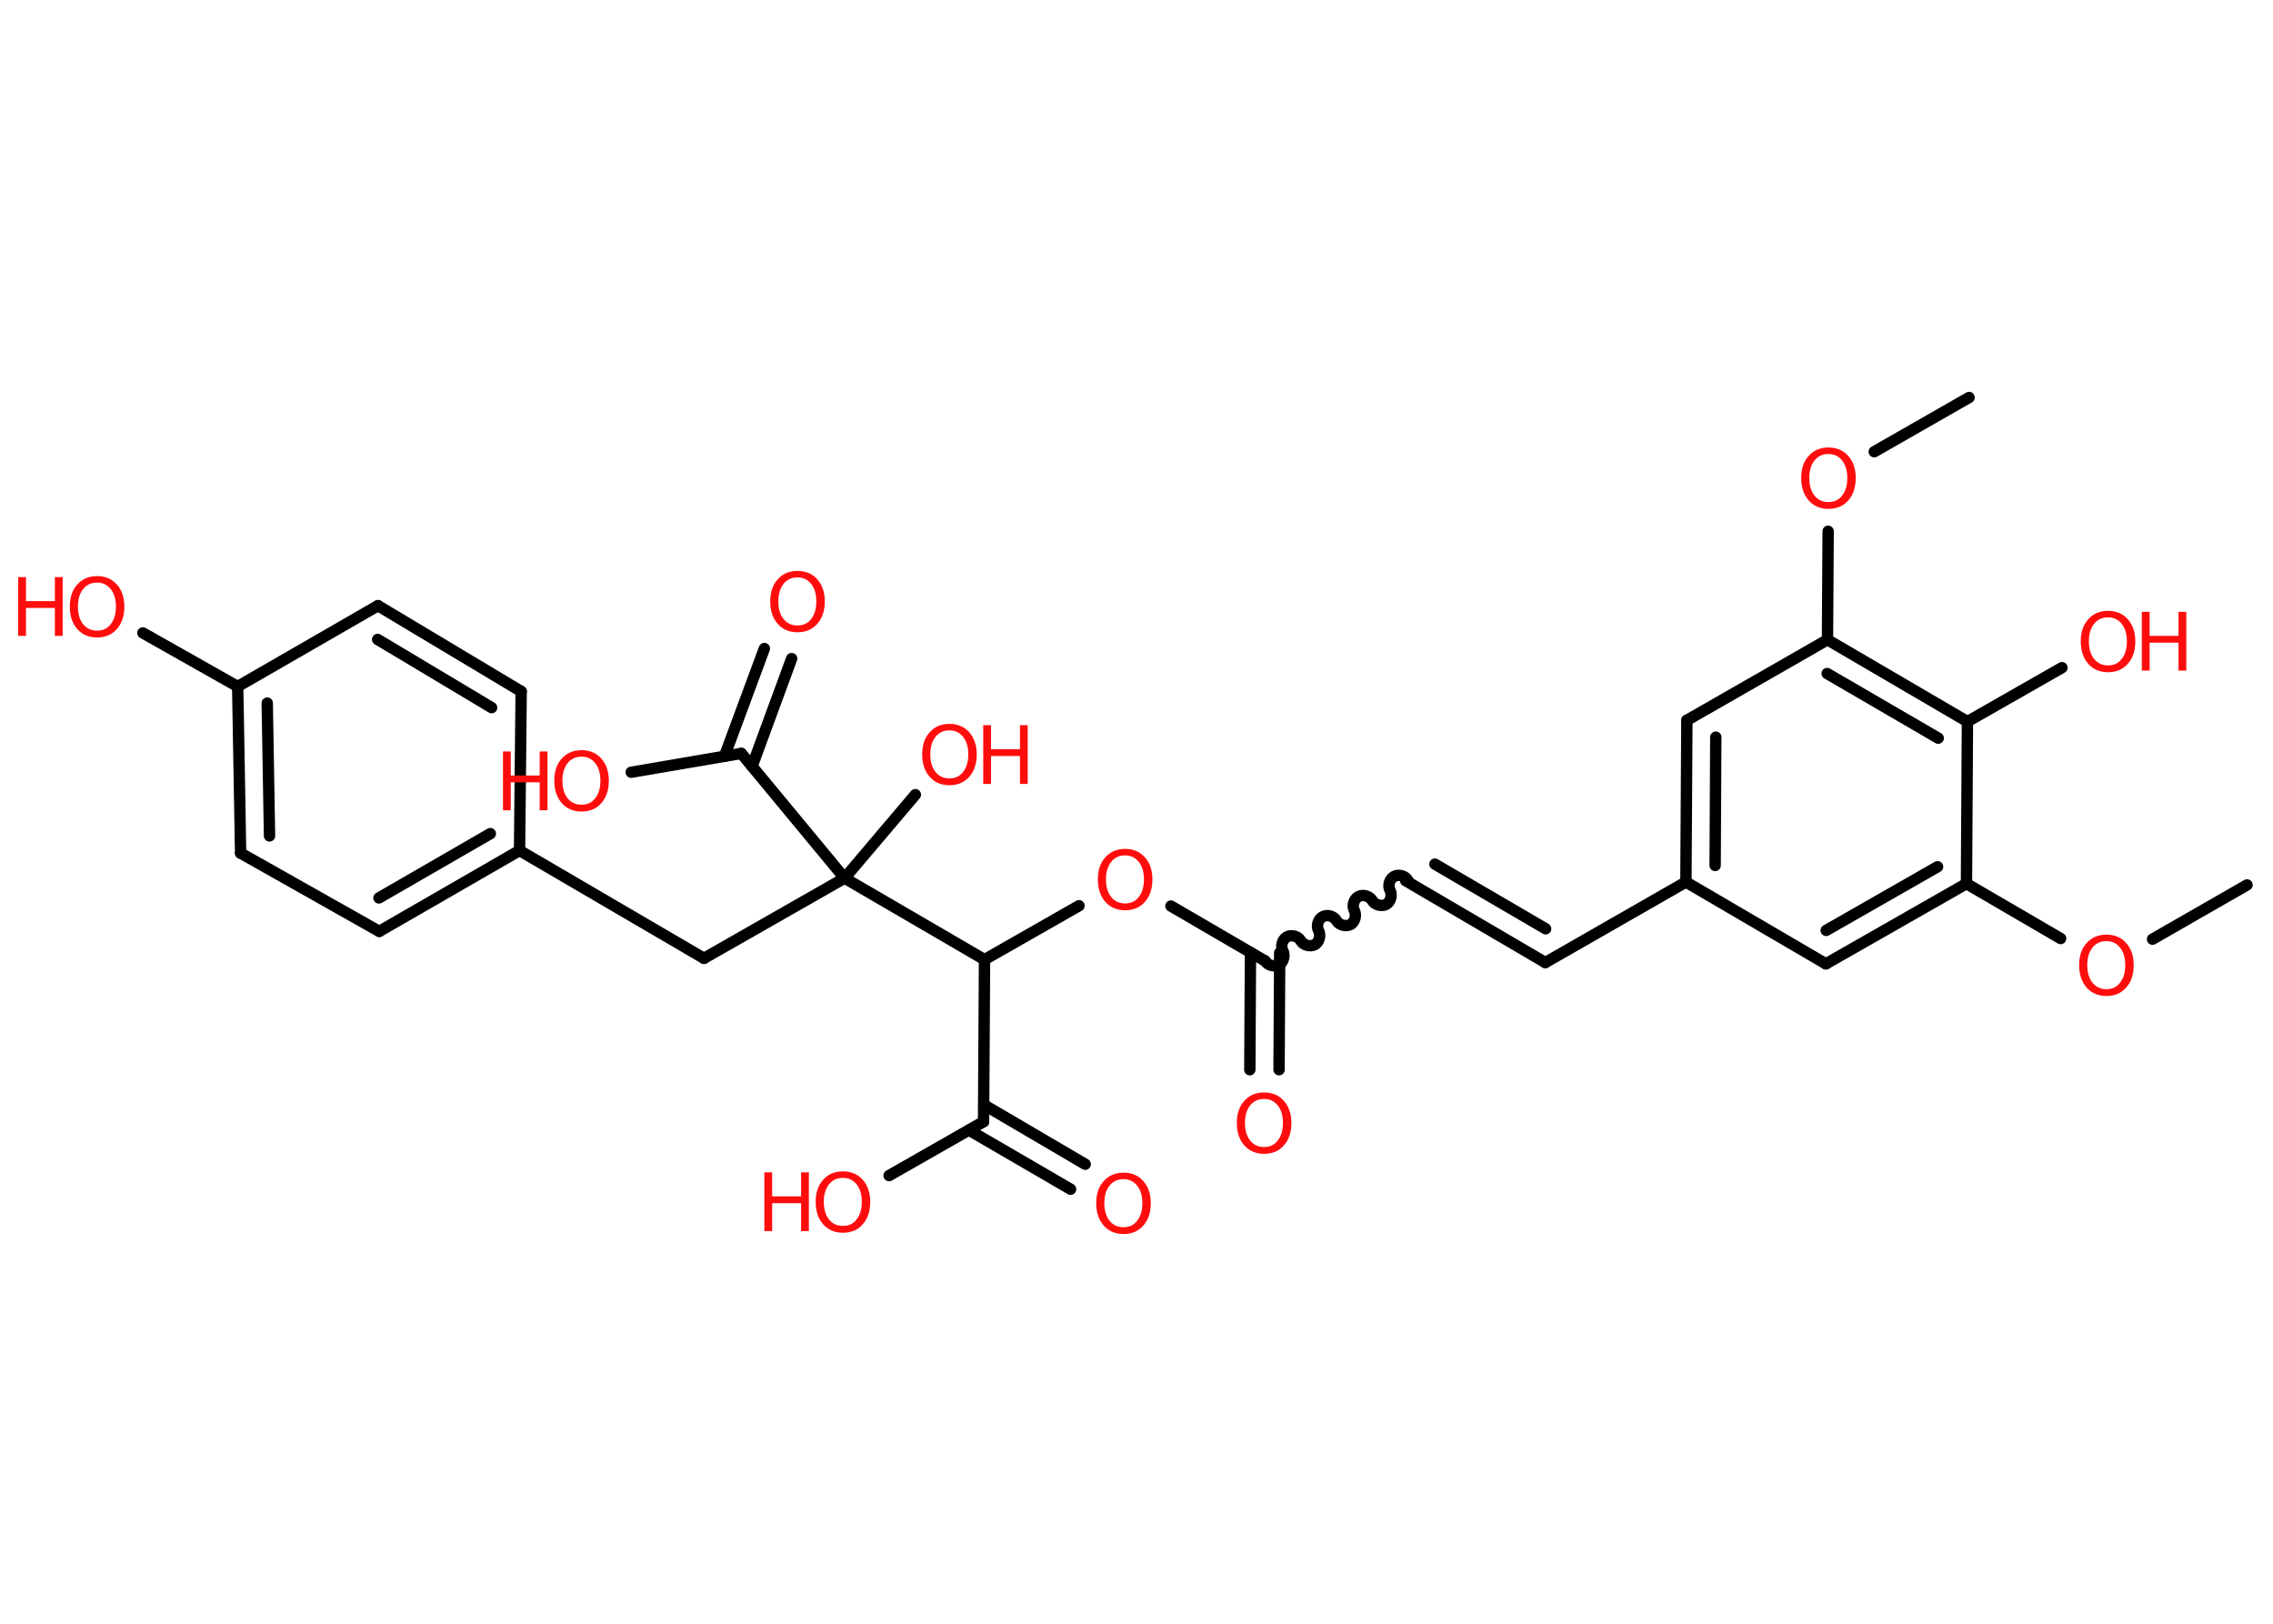 <?xml version='1.0' encoding='UTF-8'?>
<!DOCTYPE svg PUBLIC "-//W3C//DTD SVG 1.1//EN" "http://www.w3.org/Graphics/SVG/1.1/DTD/svg11.dtd">
<svg version='1.2' xmlns='http://www.w3.org/2000/svg' xmlns:xlink='http://www.w3.org/1999/xlink' width='70.0mm' height='50.0mm' viewBox='0 0 70.0 50.0'>
  <desc>Generated by the Chemistry Development Kit (http://github.com/cdk)</desc>
  <g stroke-linecap='round' stroke-linejoin='round' stroke='#000000' stroke-width='.35' fill='#FF0D0D'>
    <rect x='.0' y='.0' width='70.0' height='50.0' fill='#FFFFFF' stroke='none'/>
    <g id='mol1' class='mol'>
      <line id='mol1bnd1' class='bond' x1='69.2' y1='27.25' x2='66.29' y2='28.92'/>
      <line id='mol1bnd2' class='bond' x1='63.46' y1='28.9' x2='60.56' y2='27.21'/>
      <g id='mol1bnd3' class='bond'>
        <line x1='56.23' y1='29.68' x2='60.56' y2='27.21'/>
        <line x1='56.24' y1='28.65' x2='59.67' y2='26.69'/>
      </g>
      <line id='mol1bnd4' class='bond' x1='56.23' y1='29.68' x2='51.92' y2='27.16'/>
      <line id='mol1bnd5' class='bond' x1='51.92' y1='27.16' x2='47.59' y2='29.64'/>
      <g id='mol1bnd6' class='bond'>
        <line x1='47.59' y1='29.64' x2='43.29' y2='27.12'/>
        <line x1='47.6' y1='28.6' x2='44.19' y2='26.61'/>
      </g>
      <path id='mol1bnd7' class='bond' d='M38.96 29.59c.08 .14 .29 .19 .43 .12c.14 -.08 .19 -.29 .12 -.43c-.08 -.14 -.02 -.35 .12 -.43c.14 -.08 .35 -.02 .43 .12c.08 .14 .29 .19 .43 .12c.14 -.08 .19 -.29 .12 -.43c-.08 -.14 -.02 -.35 .12 -.43c.14 -.08 .35 -.02 .43 .12c.08 .14 .29 .19 .43 .12c.14 -.08 .19 -.29 .12 -.43c-.08 -.14 -.02 -.35 .12 -.43c.14 -.08 .35 -.02 .43 .12c.08 .14 .29 .19 .43 .12c.14 -.08 .19 -.29 .12 -.43c-.08 -.14 -.02 -.35 .12 -.43c.14 -.08 .35 -.02 .43 .12' fill='none' stroke='#000000' stroke-width='.35'/>
      <g id='mol1bnd8' class='bond'>
        <line x1='39.41' y1='29.34' x2='39.39' y2='32.94'/>
        <line x1='38.51' y1='29.33' x2='38.49' y2='32.94'/>
      </g>
      <line id='mol1bnd9' class='bond' x1='38.96' y1='29.59' x2='36.06' y2='27.9'/>
      <line id='mol1bnd10' class='bond' x1='33.23' y1='27.89' x2='30.32' y2='29.55'/>
      <line id='mol1bnd11' class='bond' x1='30.32' y1='29.55' x2='30.29' y2='34.54'/>
      <g id='mol1bnd12' class='bond'>
        <line x1='30.3' y1='34.02' x2='33.42' y2='35.85'/>
        <line x1='29.84' y1='34.8' x2='32.97' y2='36.62'/>
      </g>
      <line id='mol1bnd13' class='bond' x1='30.29' y1='34.54' x2='27.38' y2='36.2'/>
      <line id='mol1bnd14' class='bond' x1='30.32' y1='29.55' x2='26.01' y2='27.04'/>
      <line id='mol1bnd15' class='bond' x1='26.01' y1='27.04' x2='28.19' y2='24.47'/>
      <line id='mol1bnd16' class='bond' x1='26.01' y1='27.04' x2='21.68' y2='29.51'/>
      <line id='mol1bnd17' class='bond' x1='21.68' y1='29.51' x2='16.0' y2='26.19'/>
      <g id='mol1bnd18' class='bond'>
        <line x1='11.68' y1='28.68' x2='16.0' y2='26.19'/>
        <line x1='11.67' y1='27.65' x2='15.1' y2='25.67'/>
      </g>
      <line id='mol1bnd19' class='bond' x1='11.68' y1='28.68' x2='7.41' y2='26.27'/>
      <g id='mol1bnd20' class='bond'>
        <line x1='7.32' y1='21.14' x2='7.41' y2='26.27'/>
        <line x1='8.23' y1='21.65' x2='8.3' y2='25.74'/>
      </g>
      <line id='mol1bnd21' class='bond' x1='7.32' y1='21.14' x2='4.4' y2='19.49'/>
      <line id='mol1bnd22' class='bond' x1='7.32' y1='21.14' x2='11.64' y2='18.65'/>
      <g id='mol1bnd23' class='bond'>
        <line x1='16.05' y1='21.29' x2='11.64' y2='18.65'/>
        <line x1='15.14' y1='21.79' x2='11.63' y2='19.69'/>
      </g>
      <line id='mol1bnd24' class='bond' x1='16.0' y1='26.19' x2='16.05' y2='21.29'/>
      <line id='mol1bnd25' class='bond' x1='26.01' y1='27.04' x2='22.83' y2='23.2'/>
      <g id='mol1bnd26' class='bond'>
        <line x1='22.31' y1='23.29' x2='23.54' y2='19.97'/>
        <line x1='23.16' y1='23.6' x2='24.38' y2='20.28'/>
      </g>
      <line id='mol1bnd27' class='bond' x1='22.83' y1='23.2' x2='19.44' y2='23.78'/>
      <g id='mol1bnd28' class='bond'>
        <line x1='51.95' y1='22.18' x2='51.92' y2='27.16'/>
        <line x1='52.84' y1='22.7' x2='52.82' y2='26.65'/>
      </g>
      <line id='mol1bnd29' class='bond' x1='51.95' y1='22.18' x2='56.28' y2='19.7'/>
      <line id='mol1bnd30' class='bond' x1='56.28' y1='19.7' x2='56.3' y2='16.36'/>
      <line id='mol1bnd31' class='bond' x1='57.72' y1='13.91' x2='60.64' y2='12.24'/>
      <g id='mol1bnd32' class='bond'>
        <line x1='60.59' y1='22.22' x2='56.28' y2='19.7'/>
        <line x1='59.69' y1='22.73' x2='56.27' y2='20.74'/>
      </g>
      <line id='mol1bnd33' class='bond' x1='60.56' y1='27.21' x2='60.59' y2='22.22'/>
      <line id='mol1bnd34' class='bond' x1='60.59' y1='22.22' x2='63.5' y2='20.56'/>
      <path id='mol1atm2' class='atom' d='M64.87 28.98q-.27 .0 -.43 .2q-.16 .2 -.16 .54q.0 .34 .16 .54q.16 .2 .43 .2q.27 .0 .42 -.2q.16 -.2 .16 -.54q.0 -.34 -.16 -.54q-.16 -.2 -.42 -.2zM64.87 28.78q.38 .0 .61 .26q.23 .26 .23 .68q.0 .43 -.23 .69q-.23 .26 -.61 .26q-.38 .0 -.61 -.26q-.23 -.26 -.23 -.69q.0 -.43 .23 -.68q.23 -.26 .61 -.26z' stroke='none'/>
      <path id='mol1atm9' class='atom' d='M38.93 33.84q-.27 .0 -.43 .2q-.16 .2 -.16 .54q.0 .34 .16 .54q.16 .2 .43 .2q.27 .0 .42 -.2q.16 -.2 .16 -.54q.0 -.34 -.16 -.54q-.16 -.2 -.42 -.2zM38.93 33.64q.38 .0 .61 .26q.23 .26 .23 .68q.0 .43 -.23 .69q-.23 .26 -.61 .26q-.38 .0 -.61 -.26q-.23 -.26 -.23 -.69q.0 -.43 .23 -.68q.23 -.26 .61 -.26z' stroke='none'/>
      <path id='mol1atm10' class='atom' d='M34.65 26.34q-.27 .0 -.43 .2q-.16 .2 -.16 .54q.0 .34 .16 .54q.16 .2 .43 .2q.27 .0 .42 -.2q.16 -.2 .16 -.54q.0 -.34 -.16 -.54q-.16 -.2 -.42 -.2zM34.65 26.14q.38 .0 .61 .26q.23 .26 .23 .68q.0 .43 -.23 .69q-.23 .26 -.61 .26q-.38 .0 -.61 -.26q-.23 -.26 -.23 -.69q.0 -.43 .23 -.68q.23 -.26 .61 -.26z' stroke='none'/>
      <path id='mol1atm13' class='atom' d='M34.6 36.31q-.27 .0 -.43 .2q-.16 .2 -.16 .54q.0 .34 .16 .54q.16 .2 .43 .2q.27 .0 .42 -.2q.16 -.2 .16 -.54q.0 -.34 -.16 -.54q-.16 -.2 -.42 -.2zM34.6 36.11q.38 .0 .61 .26q.23 .26 .23 .68q.0 .43 -.23 .69q-.23 .26 -.61 .26q-.38 .0 -.61 -.26q-.23 -.26 -.23 -.69q.0 -.43 .23 -.68q.23 -.26 .61 -.26z' stroke='none'/>
      <g id='mol1atm14' class='atom'>
        <path d='M25.96 36.27q-.27 .0 -.43 .2q-.16 .2 -.16 .54q.0 .34 .16 .54q.16 .2 .43 .2q.27 .0 .42 -.2q.16 -.2 .16 -.54q.0 -.34 -.16 -.54q-.16 -.2 -.42 -.2zM25.96 36.07q.38 .0 .61 .26q.23 .26 .23 .68q.0 .43 -.23 .69q-.23 .26 -.61 .26q-.38 .0 -.61 -.26q-.23 -.26 -.23 -.69q.0 -.43 .23 -.68q.23 -.26 .61 -.26z' stroke='none'/>
        <path d='M23.54 36.1h.24v.74h.89v-.74h.24v1.81h-.24v-.86h-.89v.86h-.24v-1.81z' stroke='none'/>
      </g>
      <g id='mol1atm16' class='atom'>
        <path d='M29.24 22.49q-.27 .0 -.43 .2q-.16 .2 -.16 .54q.0 .34 .16 .54q.16 .2 .43 .2q.27 .0 .42 -.2q.16 -.2 .16 -.54q.0 -.34 -.16 -.54q-.16 -.2 -.42 -.2zM29.24 22.29q.38 .0 .61 .26q.23 .26 .23 .68q.0 .43 -.23 .69q-.23 .26 -.61 .26q-.38 .0 -.61 -.26q-.23 -.26 -.23 -.69q.0 -.43 .23 -.68q.23 -.26 .61 -.26z' stroke='none'/>
        <path d='M30.28 22.33h.24v.74h.89v-.74h.24v1.81h-.24v-.86h-.89v.86h-.24v-1.81z' stroke='none'/>
      </g>
      <g id='mol1atm22' class='atom'>
        <path d='M2.99 17.94q-.27 .0 -.43 .2q-.16 .2 -.16 .54q.0 .34 .16 .54q.16 .2 .43 .2q.27 .0 .42 -.2q.16 -.2 .16 -.54q.0 -.34 -.16 -.54q-.16 -.2 -.42 -.2zM2.99 17.74q.38 .0 .61 .26q.23 .26 .23 .68q.0 .43 -.23 .69q-.23 .26 -.61 .26q-.38 .0 -.61 -.26q-.23 -.26 -.23 -.69q.0 -.43 .23 -.68q.23 -.26 .61 -.26z' stroke='none'/>
        <path d='M.56 17.77h.24v.74h.89v-.74h.24v1.81h-.24v-.86h-.89v.86h-.24v-1.81z' stroke='none'/>
      </g>
      <path id='mol1atm26' class='atom' d='M24.56 17.78q-.27 .0 -.43 .2q-.16 .2 -.16 .54q.0 .34 .16 .54q.16 .2 .43 .2q.27 .0 .42 -.2q.16 -.2 .16 -.54q.0 -.34 -.16 -.54q-.16 -.2 -.42 -.2zM24.56 17.58q.38 .0 .61 .26q.23 .26 .23 .68q.0 .43 -.23 .69q-.23 .26 -.61 .26q-.38 .0 -.61 -.26q-.23 -.26 -.23 -.69q.0 -.43 .23 -.68q.23 -.26 .61 -.26z' stroke='none'/>
      <g id='mol1atm27' class='atom'>
        <path d='M17.91 23.3q-.27 .0 -.43 .2q-.16 .2 -.16 .54q.0 .34 .16 .54q.16 .2 .43 .2q.27 .0 .42 -.2q.16 -.2 .16 -.54q.0 -.34 -.16 -.54q-.16 -.2 -.42 -.2zM17.91 23.1q.38 .0 .61 .26q.23 .26 .23 .68q.0 .43 -.23 .69q-.23 .26 -.61 .26q-.38 .0 -.61 -.26q-.23 -.26 -.23 -.69q.0 -.43 .23 -.68q.23 -.26 .61 -.26z' stroke='none'/>
        <path d='M15.49 23.14h.24v.74h.89v-.74h.24v1.81h-.24v-.86h-.89v.86h-.24v-1.81z' stroke='none'/>
      </g>
      <path id='mol1atm30' class='atom' d='M56.31 13.98q-.27 .0 -.43 .2q-.16 .2 -.16 .54q.0 .34 .16 .54q.16 .2 .43 .2q.27 .0 .42 -.2q.16 -.2 .16 -.54q.0 -.34 -.16 -.54q-.16 -.2 -.42 -.2zM56.31 13.78q.38 .0 .61 .26q.23 .26 .23 .68q.0 .43 -.23 .69q-.23 .26 -.61 .26q-.38 .0 -.61 -.26q-.23 -.26 -.23 -.69q.0 -.43 .23 -.68q.23 -.26 .61 -.26z' stroke='none'/>
      <g id='mol1atm33' class='atom'>
        <path d='M64.92 19.01q-.27 .0 -.43 .2q-.16 .2 -.16 .54q.0 .34 .16 .54q.16 .2 .43 .2q.27 .0 .42 -.2q.16 -.2 .16 -.54q.0 -.34 -.16 -.54q-.16 -.2 -.42 -.2zM64.92 18.81q.38 .0 .61 .26q.23 .26 .23 .68q.0 .43 -.23 .69q-.23 .26 -.61 .26q-.38 .0 -.61 -.26q-.23 -.26 -.23 -.69q.0 -.43 .23 -.68q.23 -.26 .61 -.26z' stroke='none'/>
        <path d='M65.96 18.84h.24v.74h.89v-.74h.24v1.81h-.24v-.86h-.89v.86h-.24v-1.81z' stroke='none'/>
      </g>
    </g>
  </g>
</svg>
